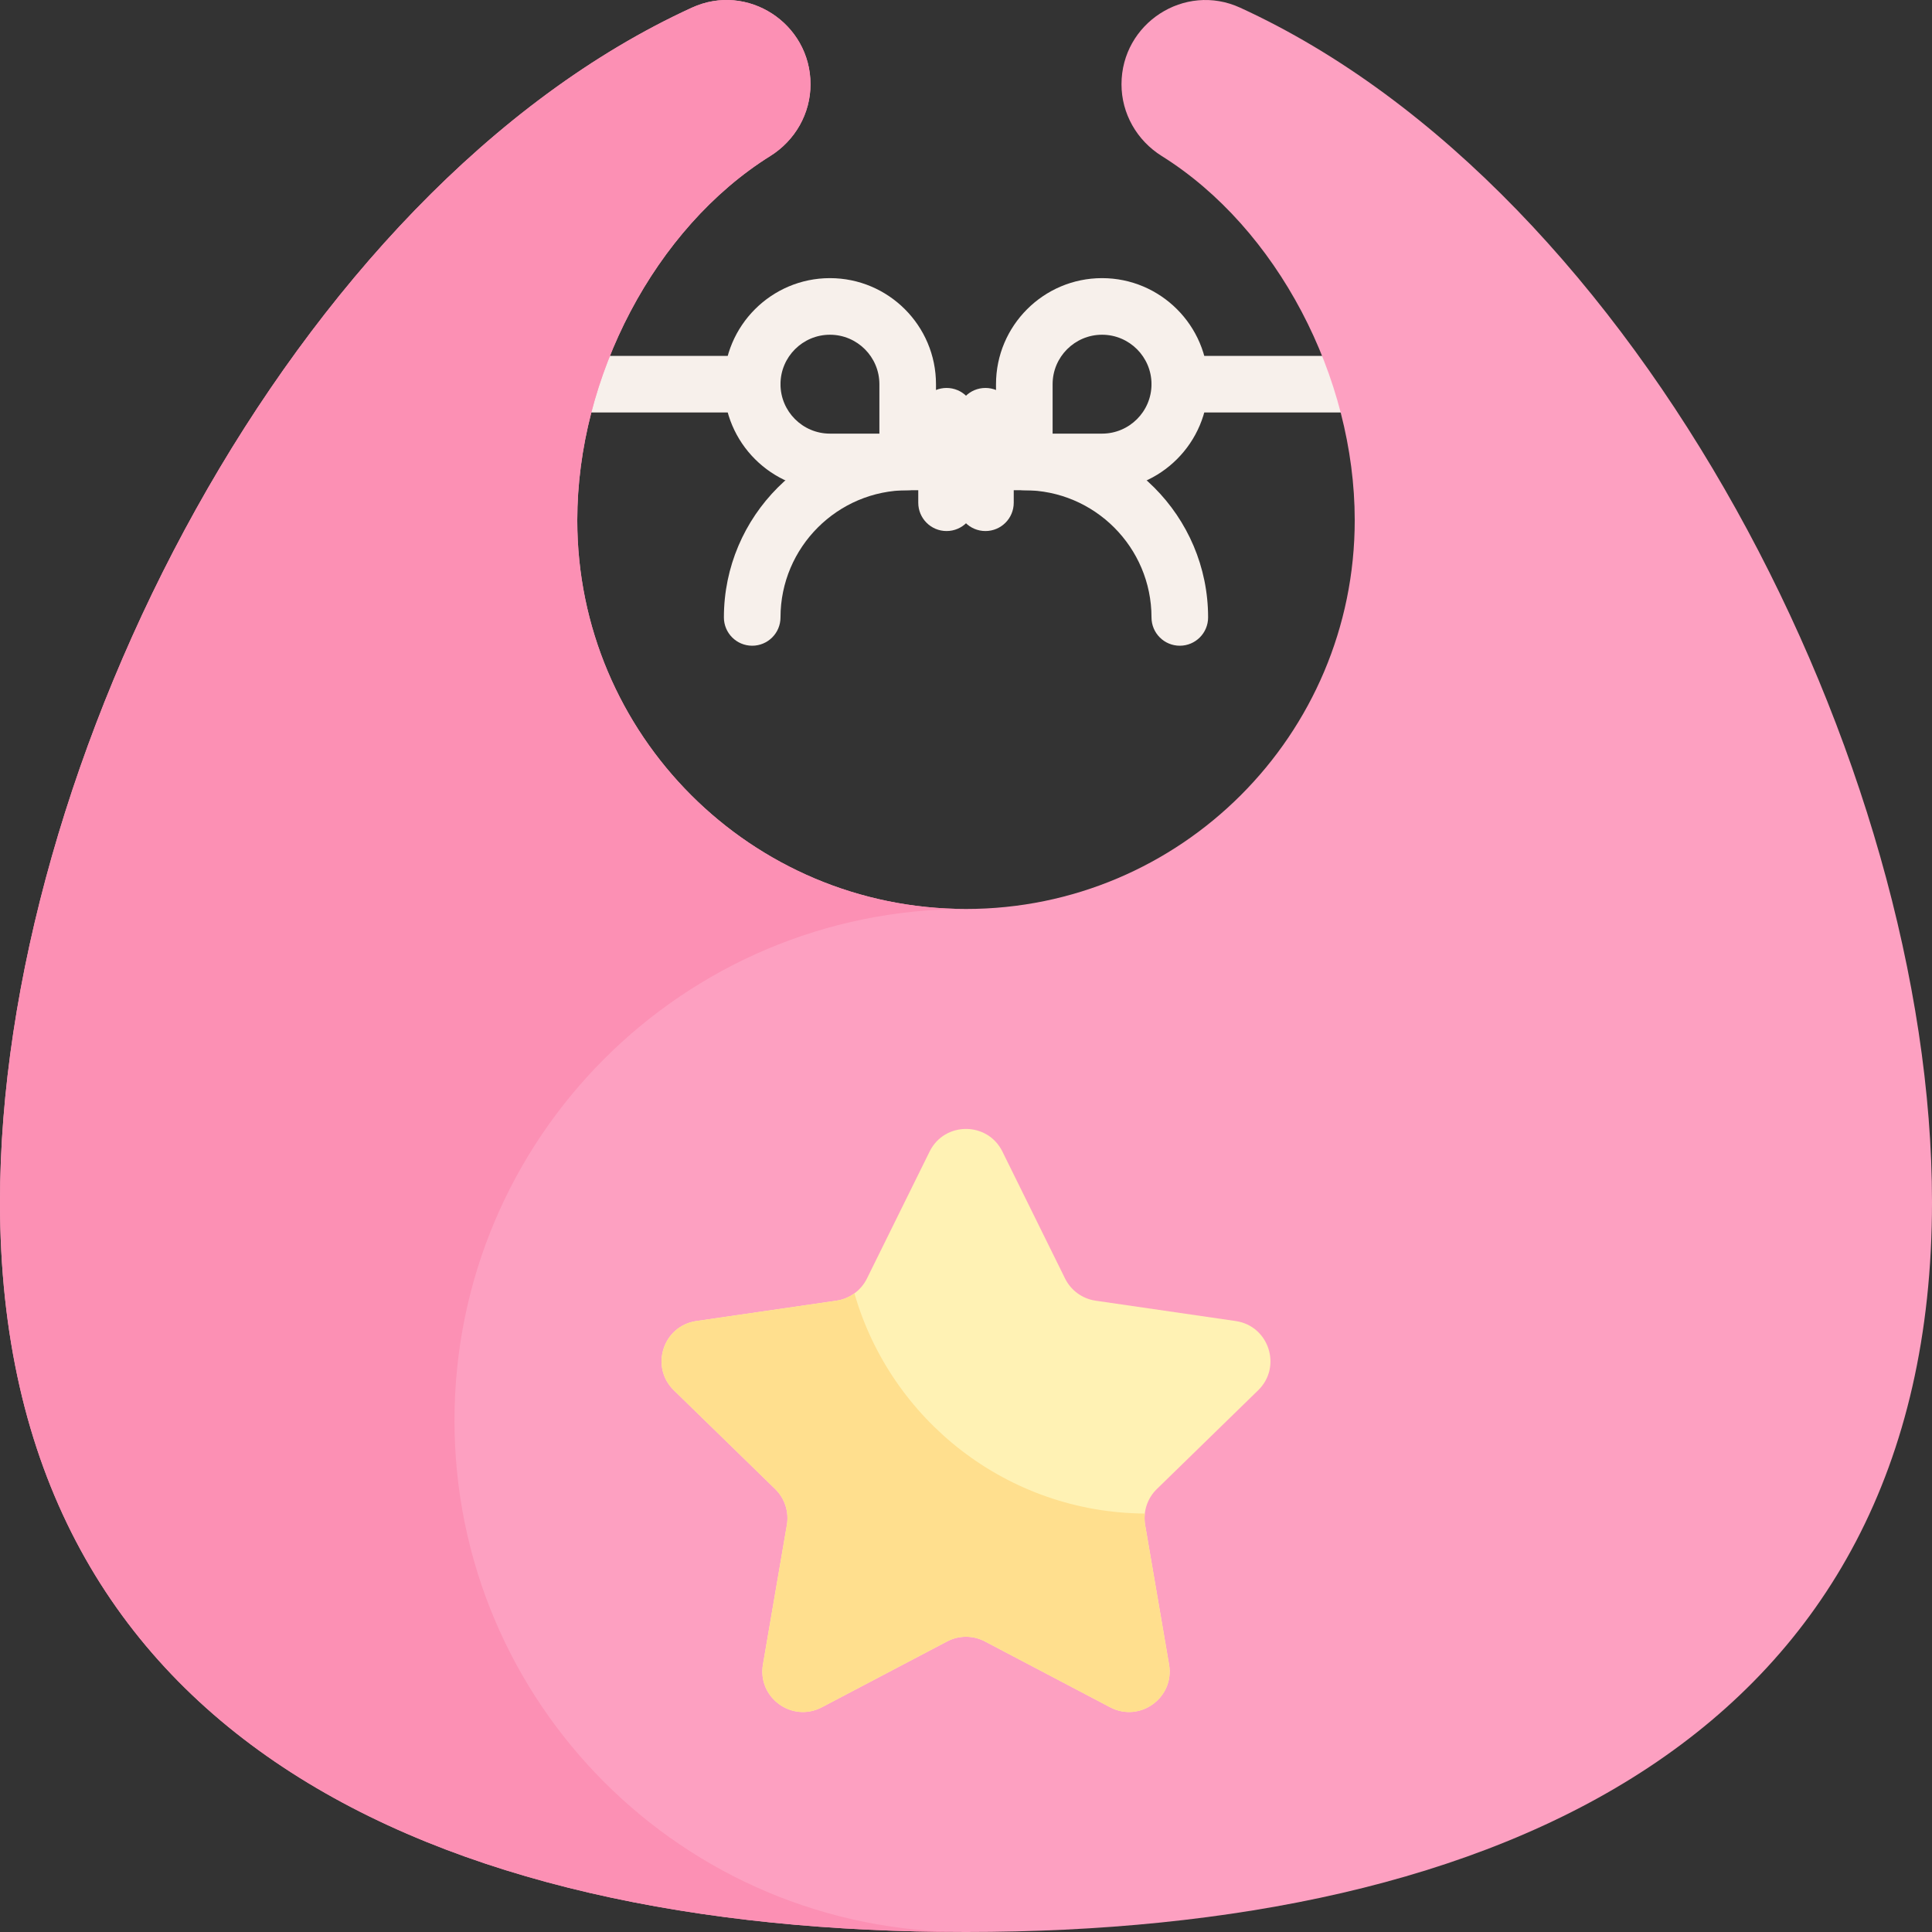 <svg id="Capa_1" enable-background="new 0 0 512 512" height="512" viewBox="0 0 512 512" width="512" xmlns="http://www.w3.org/2000/svg"><rect x="0" y="0" width="512" height="512" fill="#333333" stroke="none"/><g><g><g><path d="m362.108 109.312h-49.448c-4.143 0-7.5-3.358-7.5-7.5s3.357-7.5 7.5-7.5h49.448c4.143 0 7.5 3.358 7.5 7.5s-3.357 7.5-7.5 7.5z" fill="#f7f0eb"/></g><g><path d="m199.34 109.312h-49.448c-4.143 0-7.5-3.358-7.5-7.5s3.357-7.5 7.5-7.5h49.448c4.143 0 7.5 3.358 7.5 7.5s-3.358 7.5-7.5 7.5z" fill="#f7f0eb"/></g><g><path d="m240.547 129.916h-20.604c-15.496 0-28.104-12.607-28.104-28.104s12.607-28.104 28.104-28.104 28.104 12.607 28.104 28.104v20.604c0 4.142-3.358 7.5-7.5 7.5zm-20.604-41.208c-7.226 0-13.104 5.878-13.104 13.104 0 7.225 5.878 13.104 13.104 13.104h13.104v-13.104c0-7.226-5.878-13.104-13.104-13.104z" fill="#f7f0eb"/></g><g><path d="m292.057 129.916h-20.604c-4.143 0-7.5-3.358-7.5-7.5v-20.604c0-15.497 12.607-28.104 28.104-28.104s28.104 12.607 28.104 28.104-12.608 28.104-28.104 28.104zm-13.104-15h13.104c7.226 0 13.104-5.878 13.104-13.104s-5.878-13.104-13.104-13.104-13.104 5.878-13.104 13.104z" fill="#f7f0eb"/></g><g><path d="m312.66 171.123c-4.143 0-7.5-3.358-7.5-7.5 0-18.586-15.121-33.707-33.707-33.707h-30.906c-18.586 0-33.707 15.121-33.707 33.707 0 4.142-3.357 7.5-7.5 7.5s-7.5-3.358-7.5-7.5c0-26.857 21.85-48.707 48.707-48.707h30.906c26.857 0 48.707 21.85 48.707 48.707 0 4.142-3.357 7.5-7.5 7.5z" fill="#f7f0eb"/></g><g><path d="m250.849 140.732c-4.143 0-7.5-3.358-7.5-7.5v-22.921c0-4.142 3.357-7.5 7.5-7.5s7.5 3.358 7.5 7.5v22.921c0 4.143-3.358 7.5-7.5 7.5z" fill="#f7f0eb"/></g><g><path d="m261.151 140.732c-4.143 0-7.5-3.358-7.5-7.5v-22.921c0-4.142 3.357-7.5 7.5-7.5s7.5 3.358 7.5 7.5v22.921c0 4.143-3.357 7.5-7.5 7.5z" fill="#f7f0eb"/></g></g><g><path d="m297.207 22.341c0 7.759 4.08 14.889 10.659 19.002 30.593 19.122 51.151 58.544 51.151 96.526 0 56.895-46.123 103.018-103.018 103.018s-103.018-46.123-103.018-103.018c0-37.982 20.558-77.404 51.151-96.526 6.579-4.112 10.659-11.242 10.659-19.001 0-16.169-16.727-27.047-31.427-20.314-106.005 48.559-183.364 200.375-183.364 316.529 0 141.384 114.615 193.443 256 193.443s256-52.059 256-193.443c0-116.154-77.359-267.969-183.366-316.53-14.7-6.734-31.427 4.145-31.427 20.314z" fill="#fda0c1"/></g><g><path d="m265.648 305.177 16.598 33.631c1.567 3.175 4.597 5.376 8.101 5.886l37.115 5.393c8.825 1.282 12.349 12.127 5.963 18.352l-26.856 26.178c-2.536 2.472-3.693 6.033-3.094 9.523l6.34 36.965c1.507 8.789-7.718 15.492-15.611 11.342l-33.196-17.452c-3.134-1.648-6.879-1.648-10.013 0l-33.196 17.452c-7.893 4.15-17.118-2.553-15.611-11.342l6.34-36.965c.599-3.49-.559-7.051-3.094-9.523l-26.856-26.178c-6.386-6.225-2.862-17.069 5.963-18.352l37.114-5.393c3.504-.509 6.534-2.71 8.101-5.886l16.598-33.631c3.945-7.997 15.347-7.997 19.294 0z" fill="#fff2b4"/></g><g><path d="m303.474 404.14c-.174-1.016-.183-2.036-.069-3.035-36.569-.25-67.34-24.824-76.975-58.354-1.391 1.011-3.025 1.689-4.777 1.943l-37.114 5.393c-8.825 1.282-12.348 12.127-5.963 18.352l26.856 26.179c2.536 2.472 3.693 6.033 3.094 9.523l-6.34 36.965c-1.507 8.789 7.718 15.492 15.611 11.342l33.196-17.452c3.134-1.648 6.879-1.648 10.013 0l33.196 17.452c7.893 4.15 17.118-2.553 15.611-11.342z" fill="#ffdf8e"/></g><g><path d="m120.443 376.443c0-74.866 60.691-135.557 135.557-135.557-56.895 0-103.018-46.123-103.018-103.018 0-37.982 20.558-77.404 51.151-96.526 6.579-4.112 10.659-11.242 10.659-19.001 0-16.169-16.727-27.047-31.427-20.314-106.006 48.56-183.365 200.376-183.365 316.53 0 141.384 114.615 193.443 256 193.443-74.866 0-135.557-60.691-135.557-135.557z" fill="#fc90b4"/></g></g></svg>